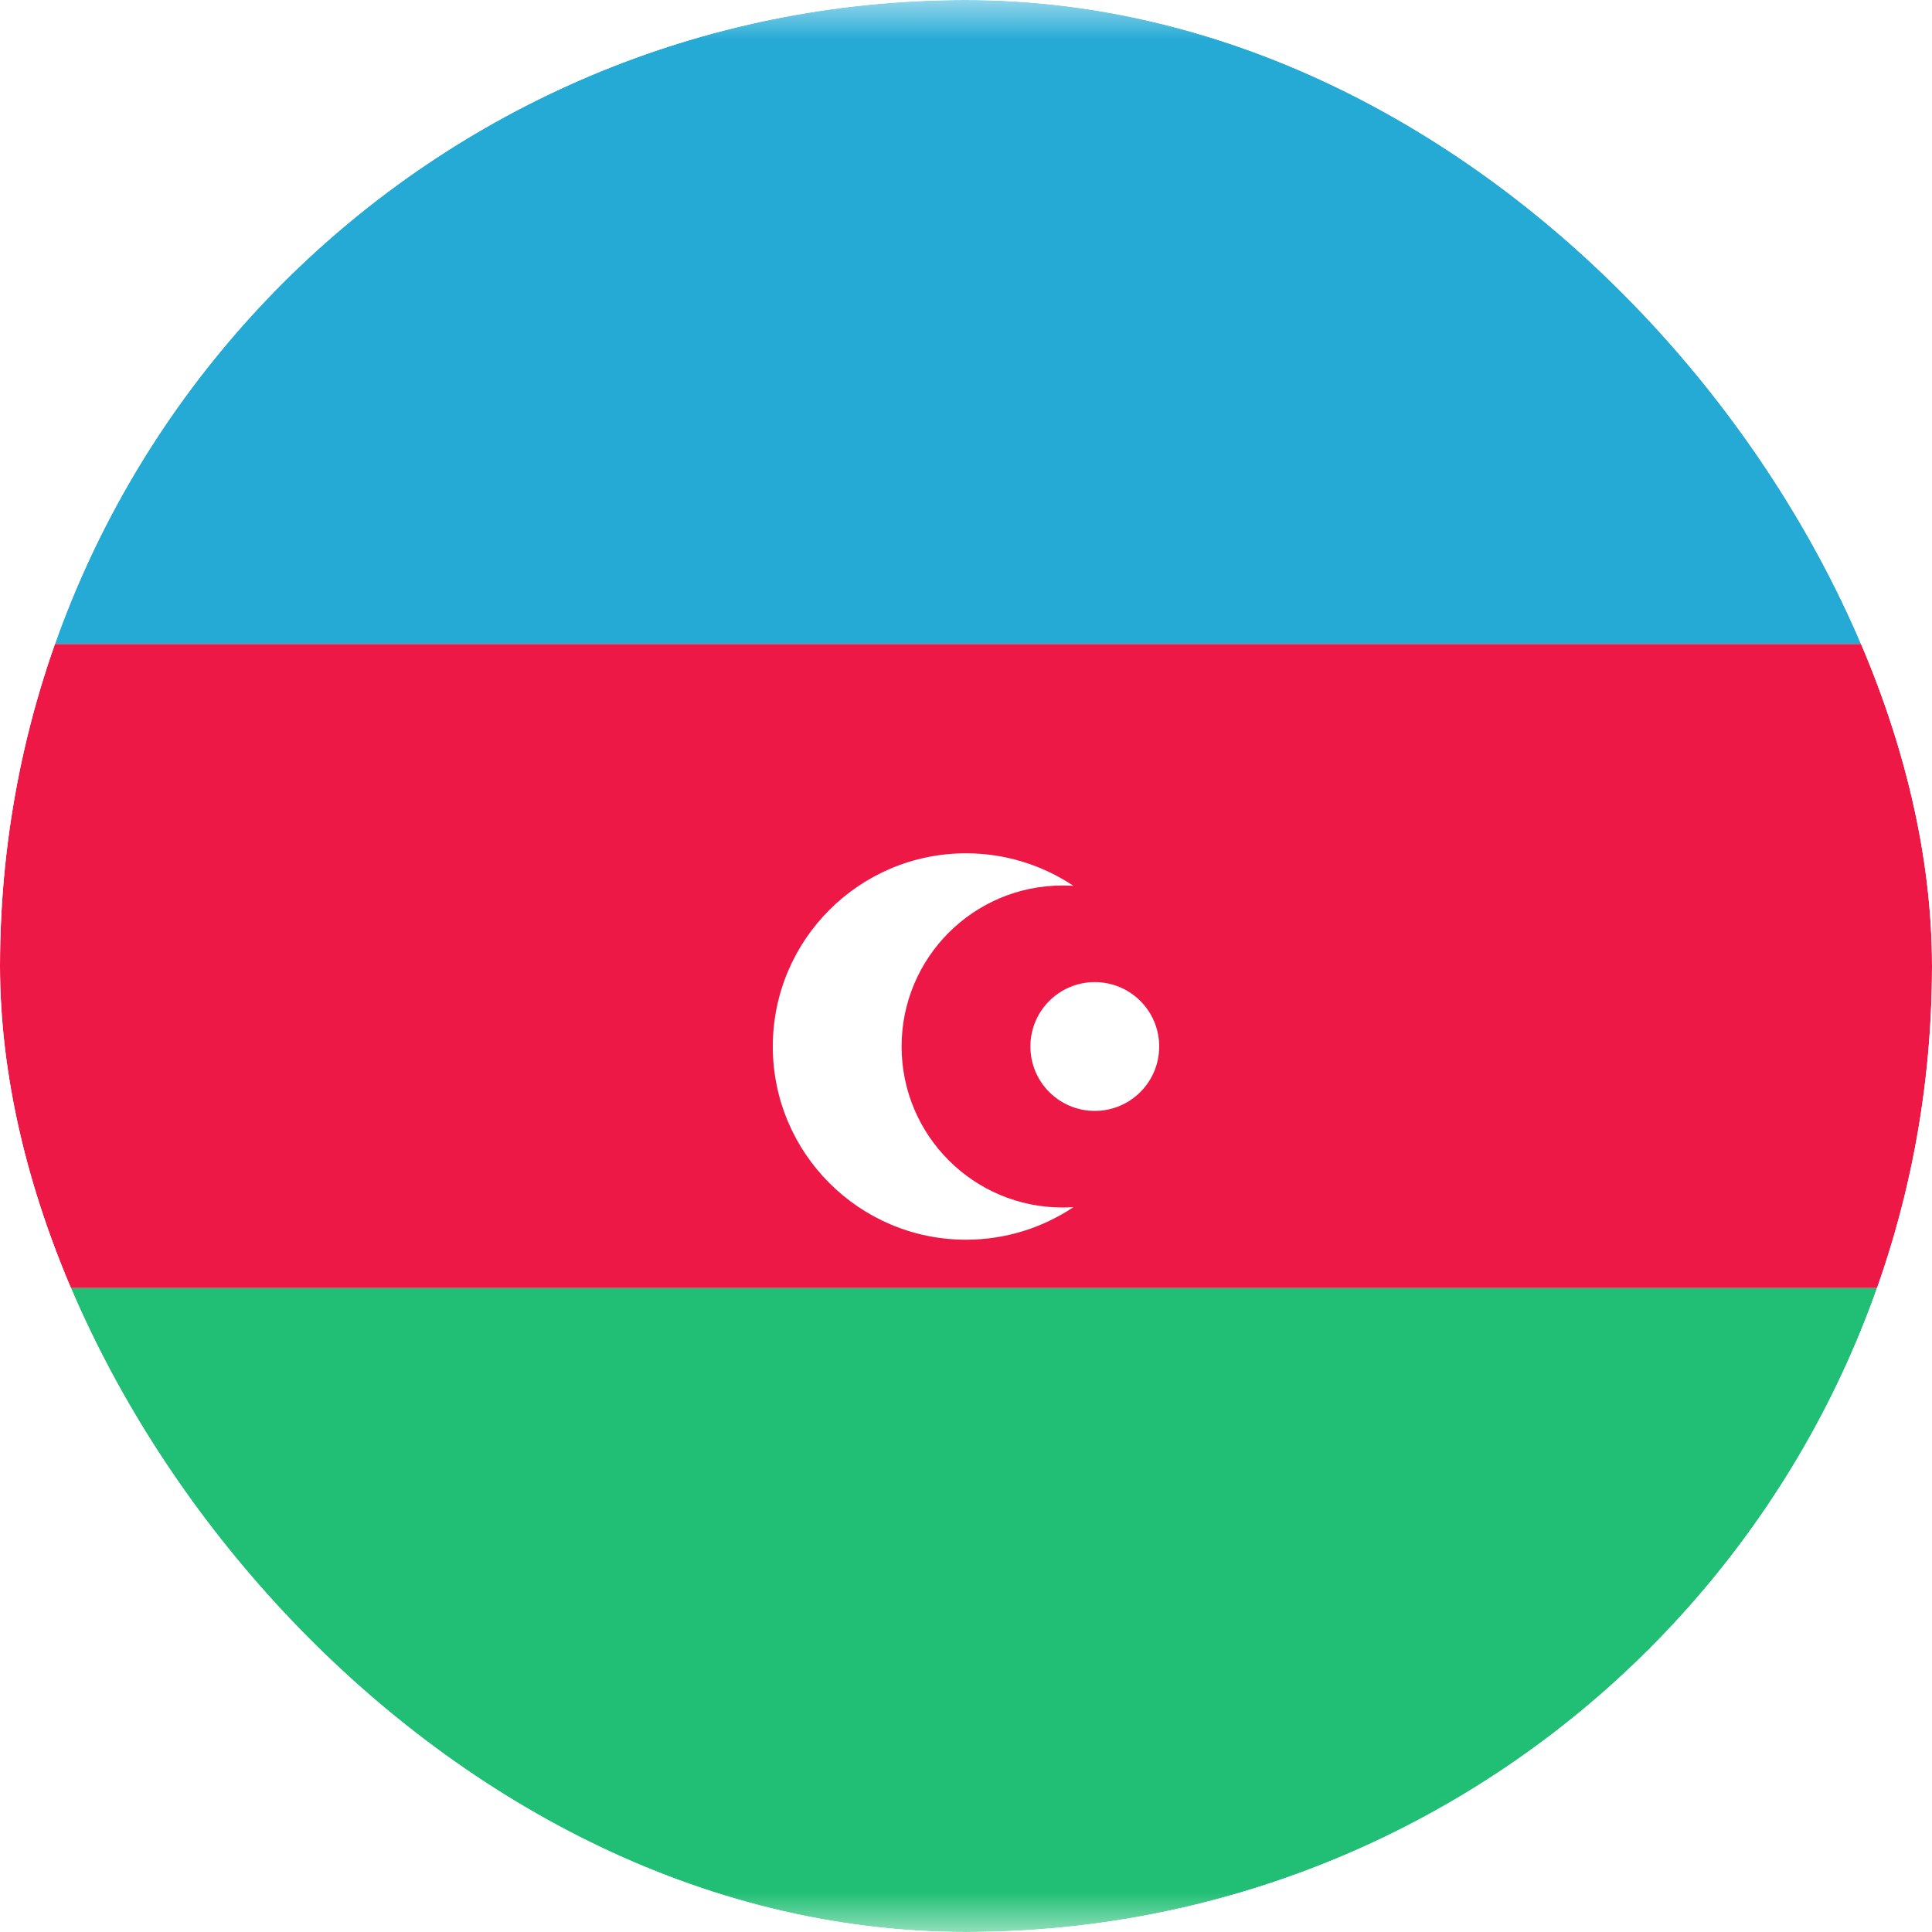 <svg width="24" height="24" viewBox="0 0 24 24" fill="none" xmlns="http://www.w3.org/2000/svg">
<g clip-path="url(#clip0_1601_11618)">
<rect width="24" height="24" rx="12" fill="white"/>
<rect x="-4.8" width="33.6" height="24" rx="2" fill="white"/>
<mask id="mask0_1601_11618" style="mask-type:alpha" maskUnits="userSpaceOnUse" x="-5" y="0" width="34" height="24">
<rect x="-4.8" width="33.6" height="24" rx="2" fill="white"/>
</mask>
<g mask="url(#mask0_1601_11618)">
<path fill-rule="evenodd" clip-rule="evenodd" d="M-4.8 8H28.8V0H-4.8V8Z" fill="#24AAD5"/>
<path fill-rule="evenodd" clip-rule="evenodd" d="M-4.8 24H28.8V16H-4.8V24Z" fill="#21BF75"/>
<path fill-rule="evenodd" clip-rule="evenodd" d="M-4.8 16H28.8V8H-4.8V16Z" fill="#ED1845"/>
<g filter="url(#filter0_d_1601_11618)">
<path fill-rule="evenodd" clip-rule="evenodd" d="M13.2 10C13.245 10 13.29 10.002 13.334 10.004C12.952 9.749 12.493 9.6 12 9.6C10.675 9.6 9.6 10.675 9.6 12C9.6 13.325 10.675 14.4 12 14.4C12.493 14.4 12.952 14.251 13.334 13.996C13.29 13.998 13.245 14 13.2 14C12.095 14 11.2 13.105 11.2 12C11.2 10.895 12.095 10 13.2 10ZM13.6 12.8C14.042 12.8 14.4 12.442 14.4 12C14.4 11.558 14.042 11.2 13.6 11.2C13.158 11.2 12.8 11.558 12.8 12C12.8 12.442 13.158 12.8 13.6 12.8Z" fill="white"/>
</g>
</g>
</g>
<defs>
<filter id="filter0_d_1601_11618" x="9.6" y="9.6" width="4.8" height="5.8" filterUnits="userSpaceOnUse" color-interpolation-filters="sRGB">
<feFlood flood-opacity="0" result="BackgroundImageFix"/>
<feColorMatrix in="SourceAlpha" type="matrix" values="0 0 0 0 0 0 0 0 0 0 0 0 0 0 0 0 0 0 127 0" result="hardAlpha"/>
<feOffset dy="1"/>
<feColorMatrix type="matrix" values="0 0 0 0 0 0 0 0 0 0 0 0 0 0 0 0 0 0 0.06 0"/>
<feBlend mode="normal" in2="BackgroundImageFix" result="effect1_dropShadow_1601_11618"/>
<feBlend mode="normal" in="SourceGraphic" in2="effect1_dropShadow_1601_11618" result="shape"/>
</filter>
<clipPath id="clip0_1601_11618">
<rect width="24" height="24" rx="12" fill="white"/>
</clipPath>
</defs>
</svg>
